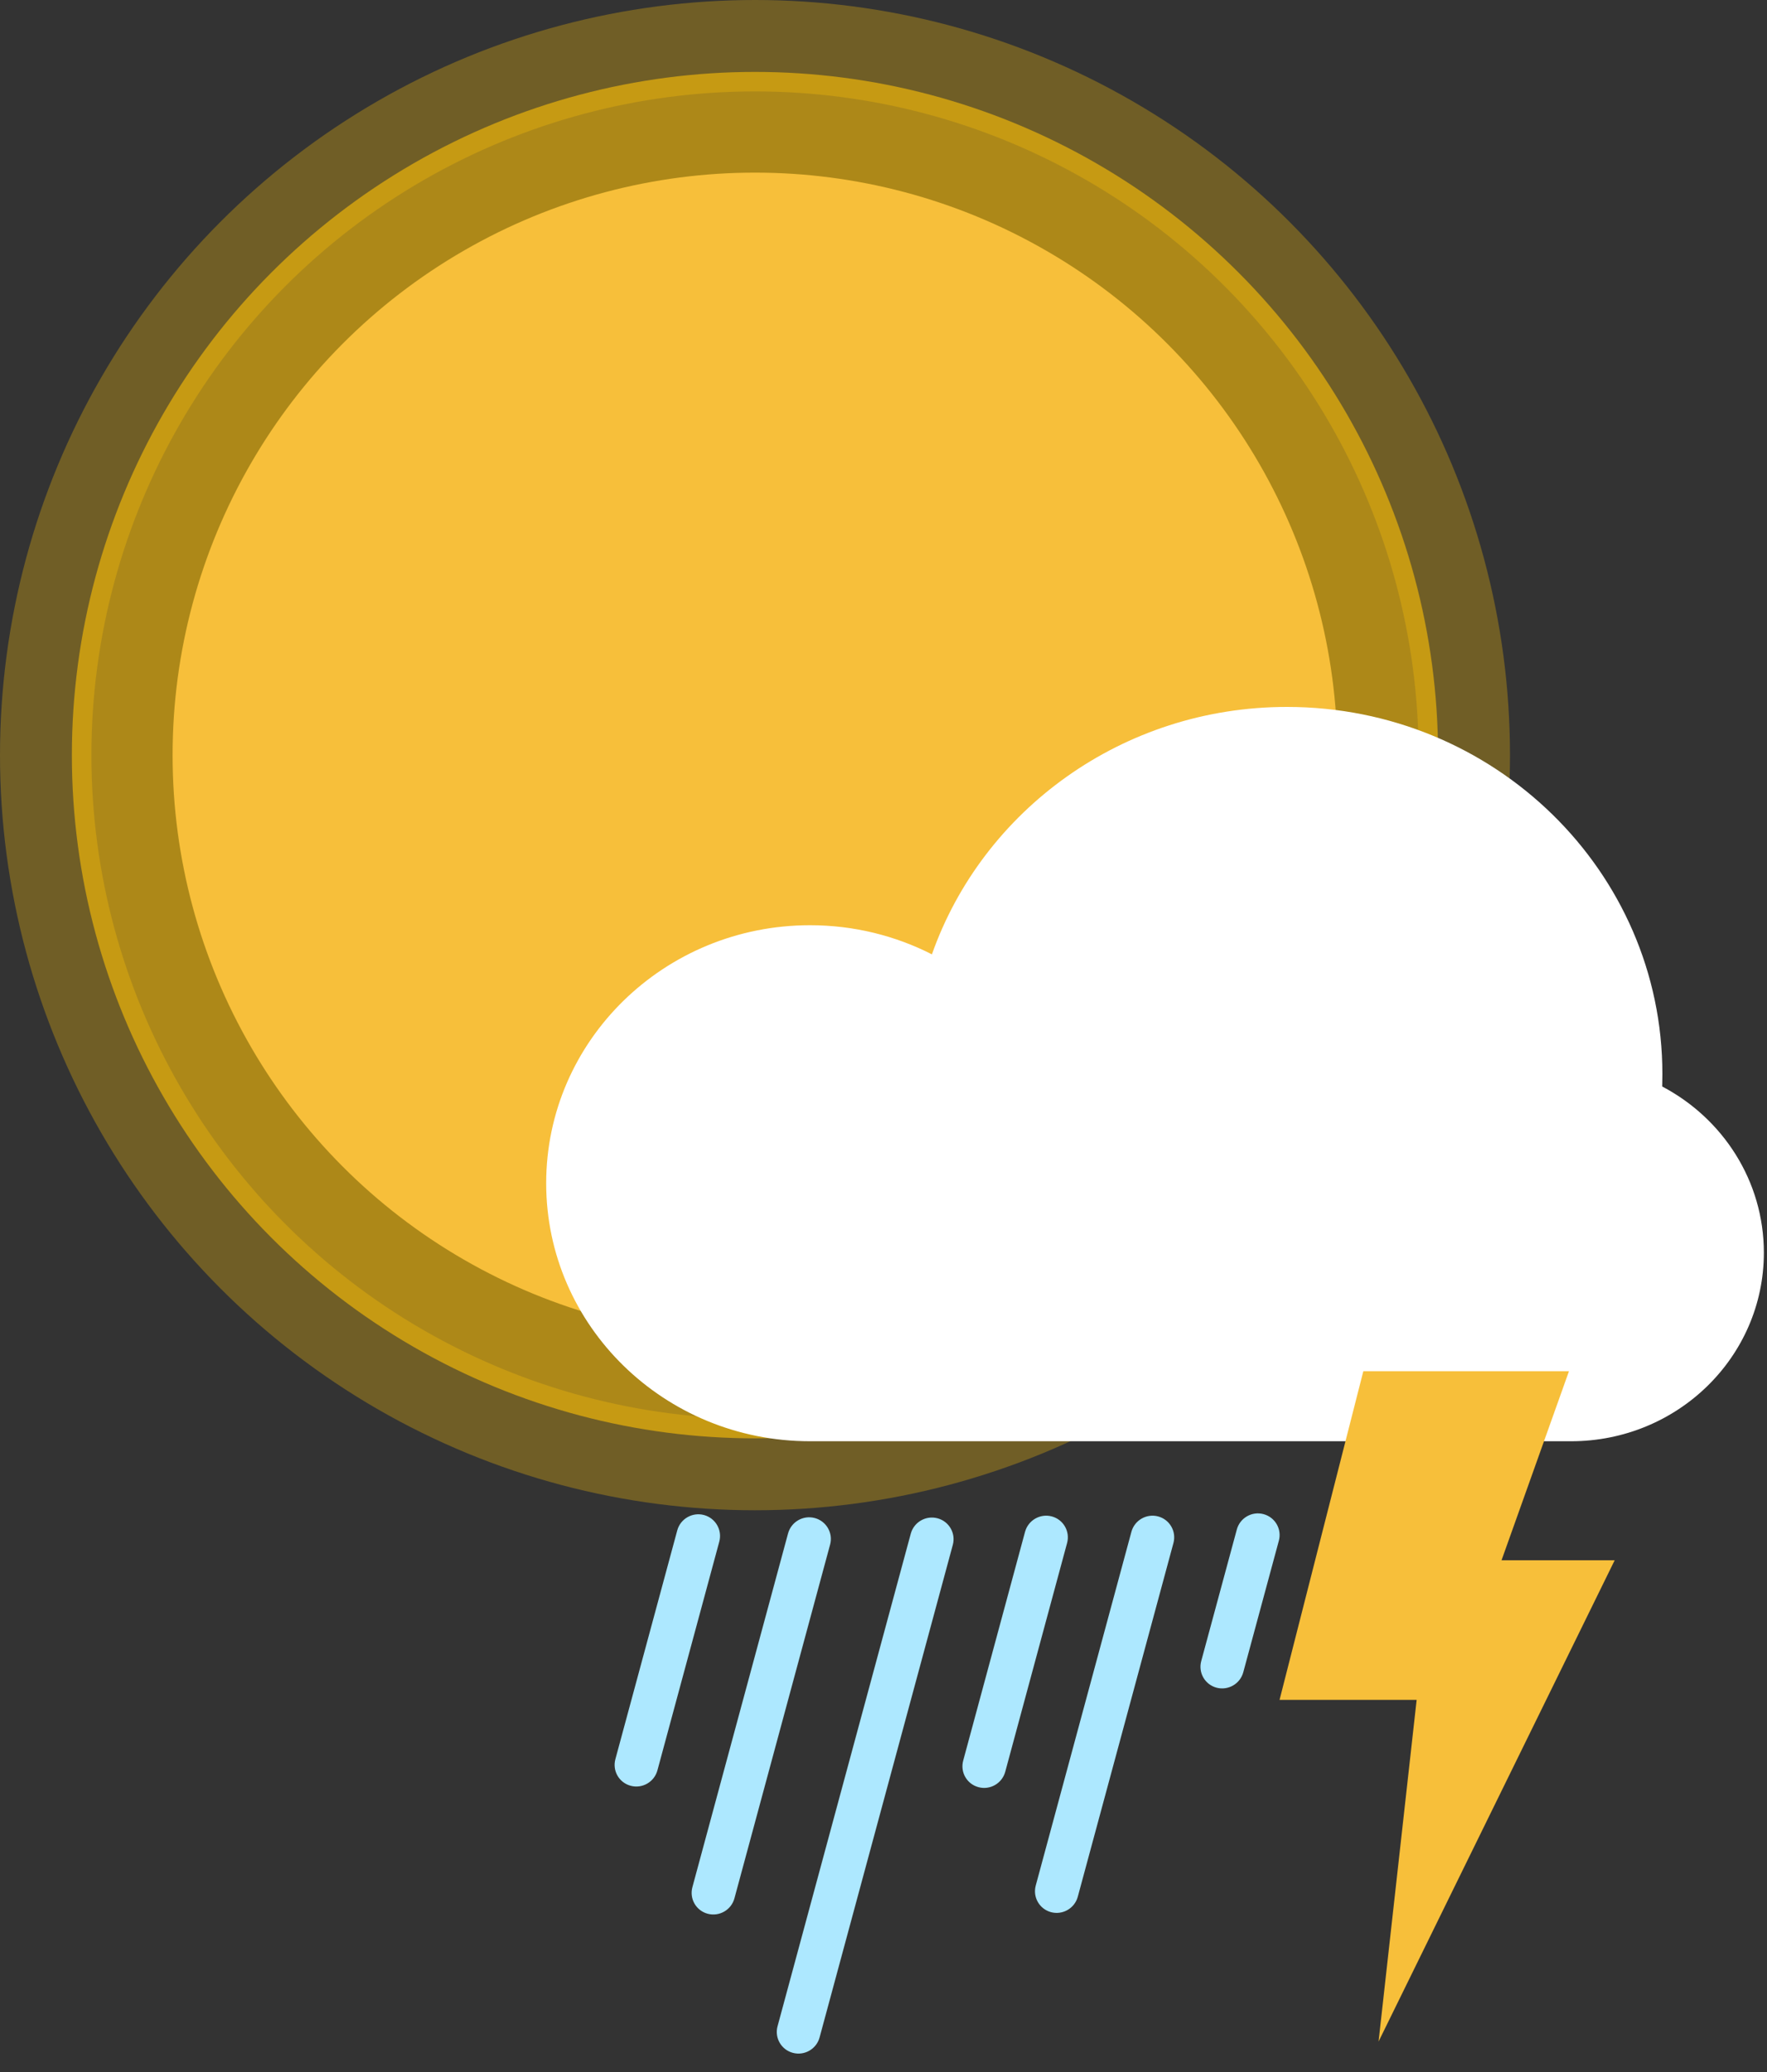 <svg width="58" height="68" viewBox="0 0 58 68" fill="none" xmlns="http://www.w3.org/2000/svg">
<rect x="0" y="0" width="58" height="68" fill="#333333" stroke="none"/>
<circle cx="24.782" cy="24.782" r="23.282" stroke="#FFC108" stroke-opacity="0.3" stroke-width="3"/>
<circle cx="24.781" cy="24.782" r="20.422" stroke="#FFC208" stroke-opacity="0.6" stroke-width="4"/>
<circle cx="24.782" cy="24.782" r="19.117" fill="#F7BF3A"/>
<path fill-rule="evenodd" clip-rule="evenodd" d="M42.113 47.299H26.588C21.805 47.299 17.928 43.508 17.928 38.832C17.928 34.155 21.805 30.364 26.588 30.364C28.031 30.364 29.392 30.71 30.589 31.32C32.255 26.595 36.843 23.2 42.243 23.2C49.049 23.2 54.566 28.595 54.566 35.249C54.566 35.386 54.564 35.522 54.56 35.657C56.546 36.701 57.897 38.752 57.897 41.111C57.897 44.529 55.064 47.299 51.569 47.299H42.243C42.223 47.299 42.113 47.299 42.113 47.299H42.243H42.113Z" fill="white"/>
<path fill-rule="evenodd" clip-rule="evenodd" d="M40.597 50.197C40.7 49.816 41.092 49.589 41.473 49.691C41.854 49.792 42.08 50.182 41.977 50.563L40.809 54.881C40.706 55.261 40.313 55.488 39.932 55.387C39.551 55.285 39.326 54.895 39.429 54.514L40.597 50.197ZM23.106 49.72C22.725 49.619 22.332 49.846 22.23 50.226L20.199 57.734C20.096 58.115 20.321 58.505 20.702 58.606C21.084 58.708 21.476 58.481 21.579 58.1L23.61 50.593C23.712 50.212 23.487 49.822 23.106 49.72ZM34.523 49.766C34.142 49.665 33.749 49.892 33.646 50.272L31.616 57.78C31.512 58.161 31.738 58.551 32.119 58.652C32.5 58.754 32.893 58.527 32.996 58.146L35.026 50.639C35.129 50.258 34.904 49.867 34.523 49.766ZM26.743 49.819C26.362 49.718 25.97 49.944 25.867 50.325L22.727 61.934C22.624 62.315 22.849 62.705 23.23 62.806C23.611 62.907 24.004 62.681 24.107 62.3L27.247 50.691C27.35 50.311 27.124 49.92 26.743 49.819ZM29.895 50.333C29.998 49.953 30.39 49.726 30.771 49.827C31.153 49.928 31.378 50.319 31.275 50.699L26.902 66.865C26.799 67.246 26.407 67.472 26.026 67.371C25.645 67.27 25.419 66.88 25.522 66.499L29.895 50.333ZM38.013 49.766C37.632 49.665 37.24 49.892 37.137 50.272L33.997 61.881C33.894 62.262 34.119 62.652 34.5 62.754C34.881 62.855 35.274 62.628 35.377 62.248L38.517 50.639C38.62 50.258 38.394 49.867 38.013 49.766Z" fill="#ADE8FF"/>
<path fill-rule="evenodd" clip-rule="evenodd" d="M44.75 45L42 55.786H46.5L45.25 67L53 51.206L49.286 51.206L51.5 45H44.75Z" fill="#F7BF3A"/>
</svg>
